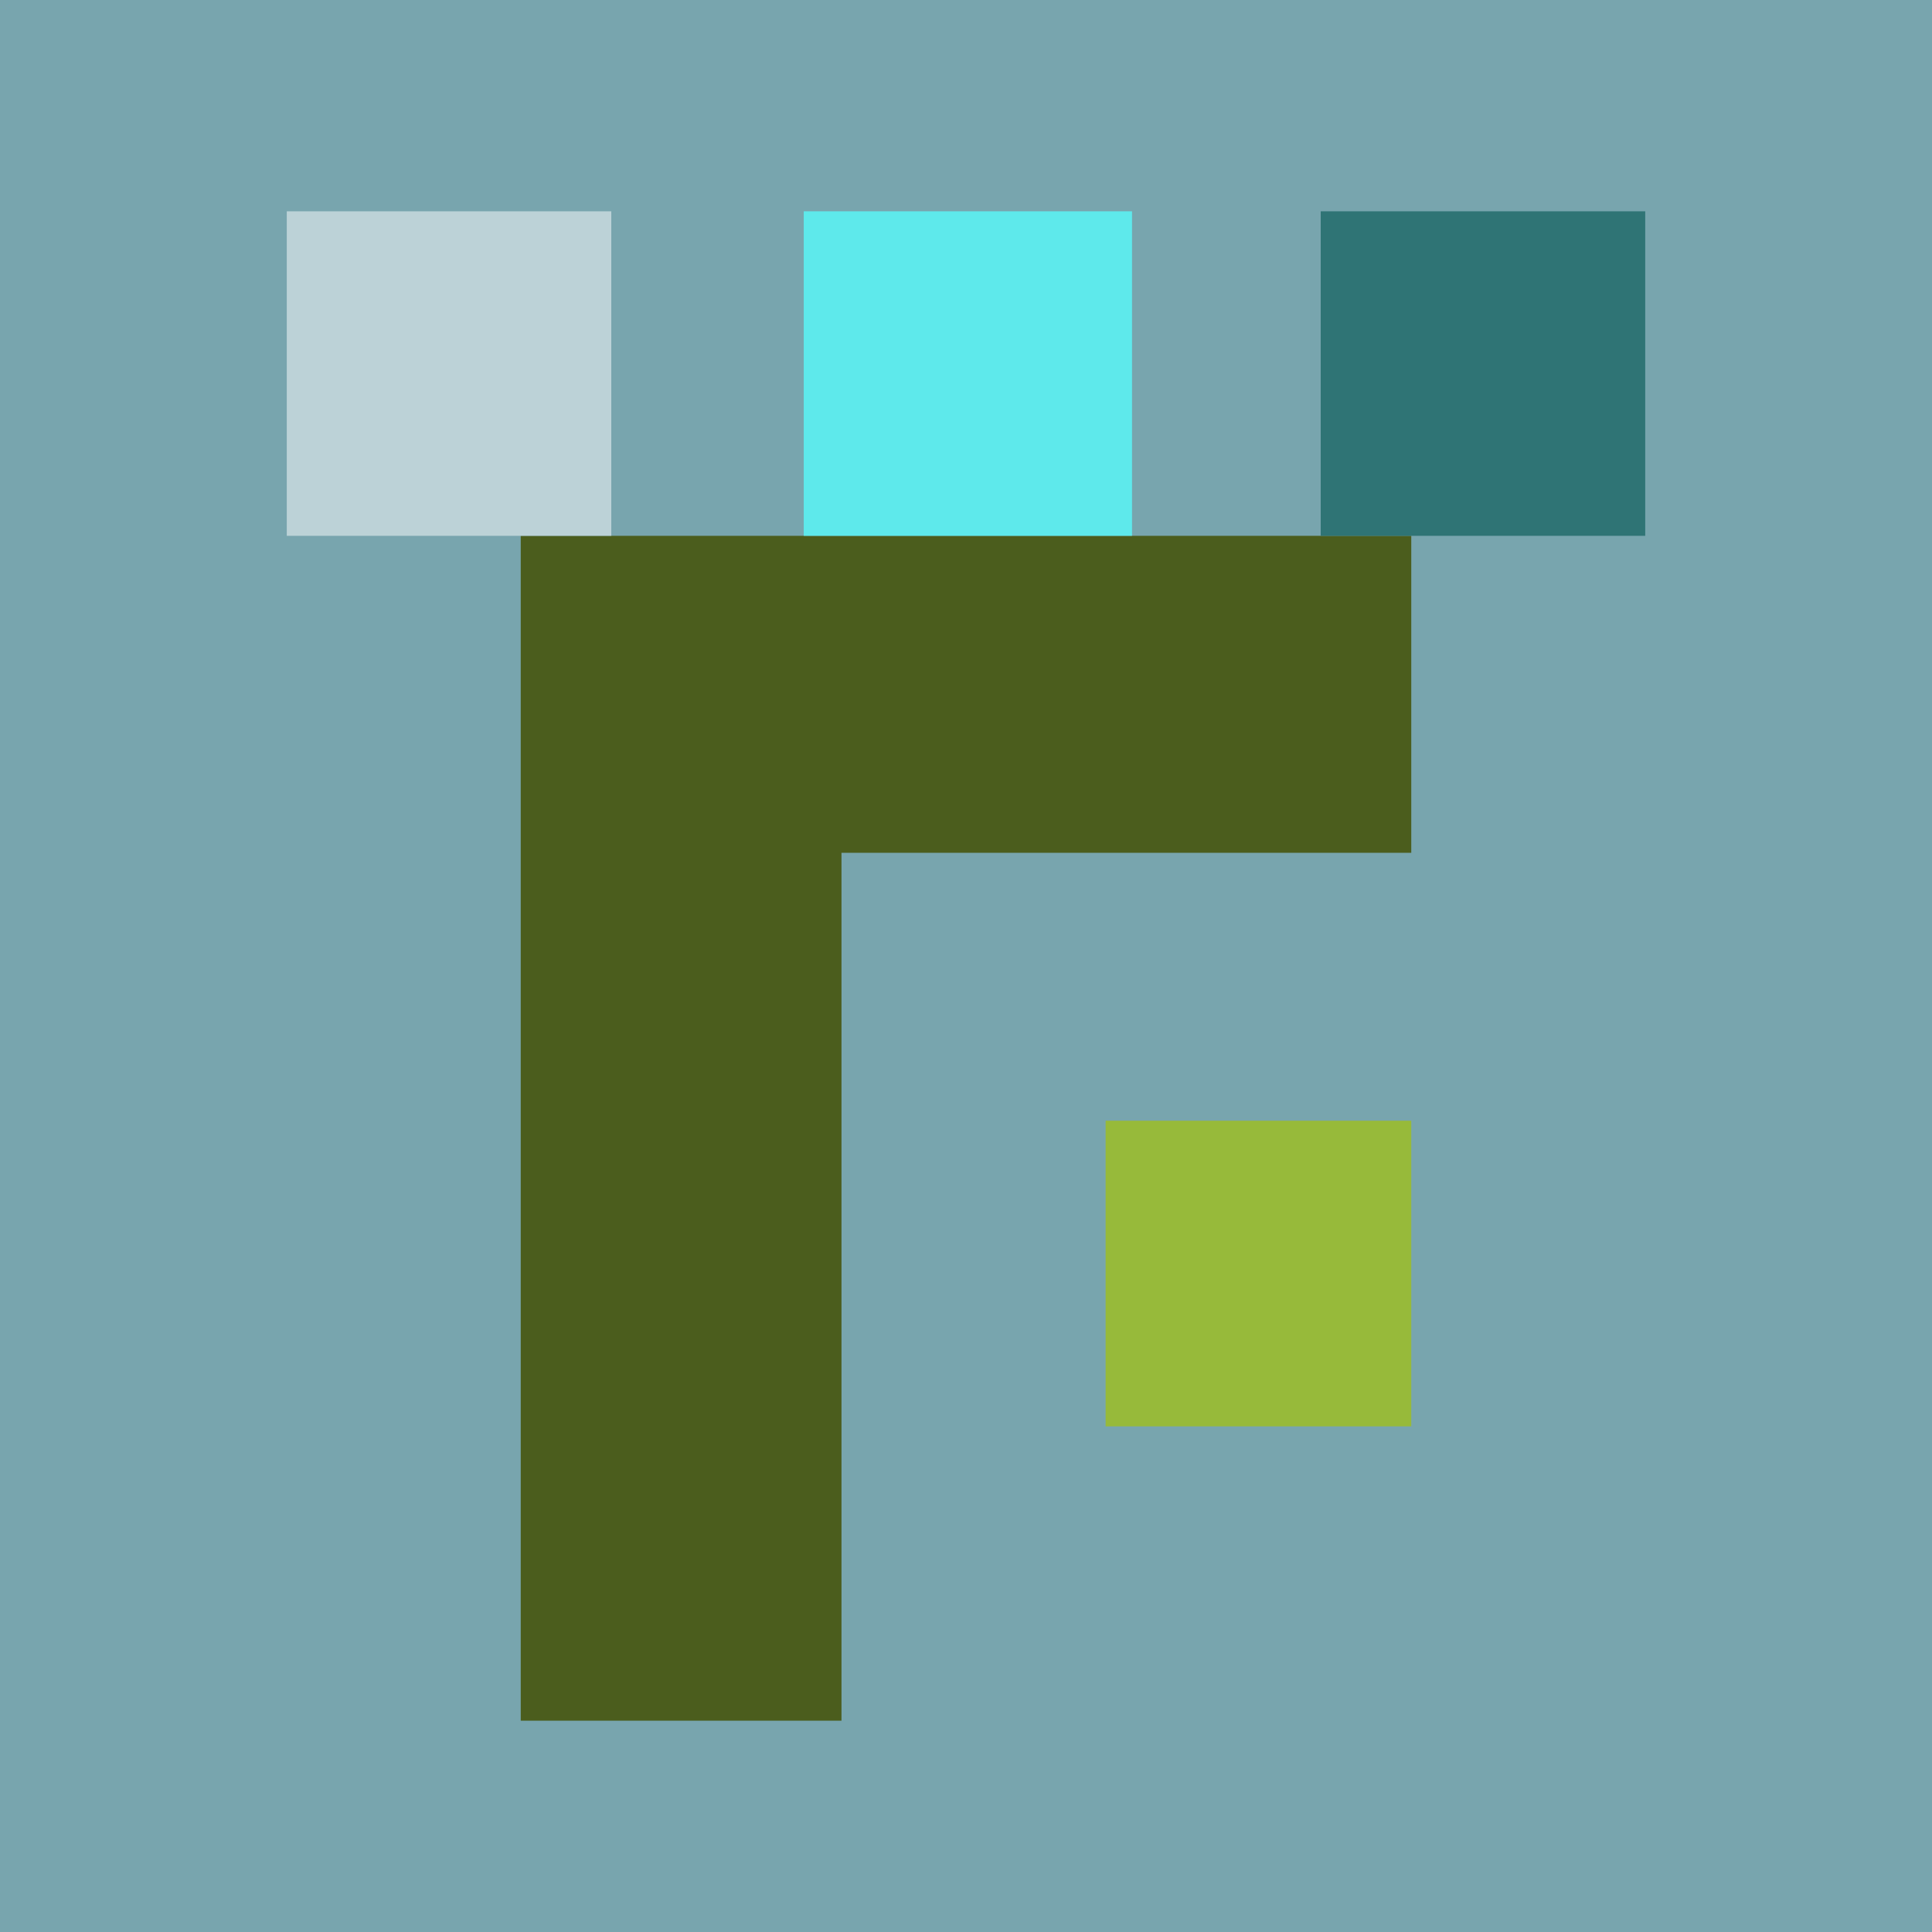 <svg xmlns="http://www.w3.org/2000/svg" width="512" height="512"><path fill="rgb(120,165,174)" d="M0 0h512v512H0z"/><path fill="rgb(151,186,58)" d="M293 378h81v-81h-81Zm0 0"/><path fill="rgb(75,93,29)" d="M374 142H138v314h85V226h151Zm0 0"/><path fill="rgb(47,116,117)" d="M436 56h-86v86h86Zm0 0"/><path fill="rgb(94,233,235)" d="M300 142V56h-87v86Zm0 0"/><path fill="rgb(188,210,215)" d="M162 142V56H76v86Zm0 0"/></svg>